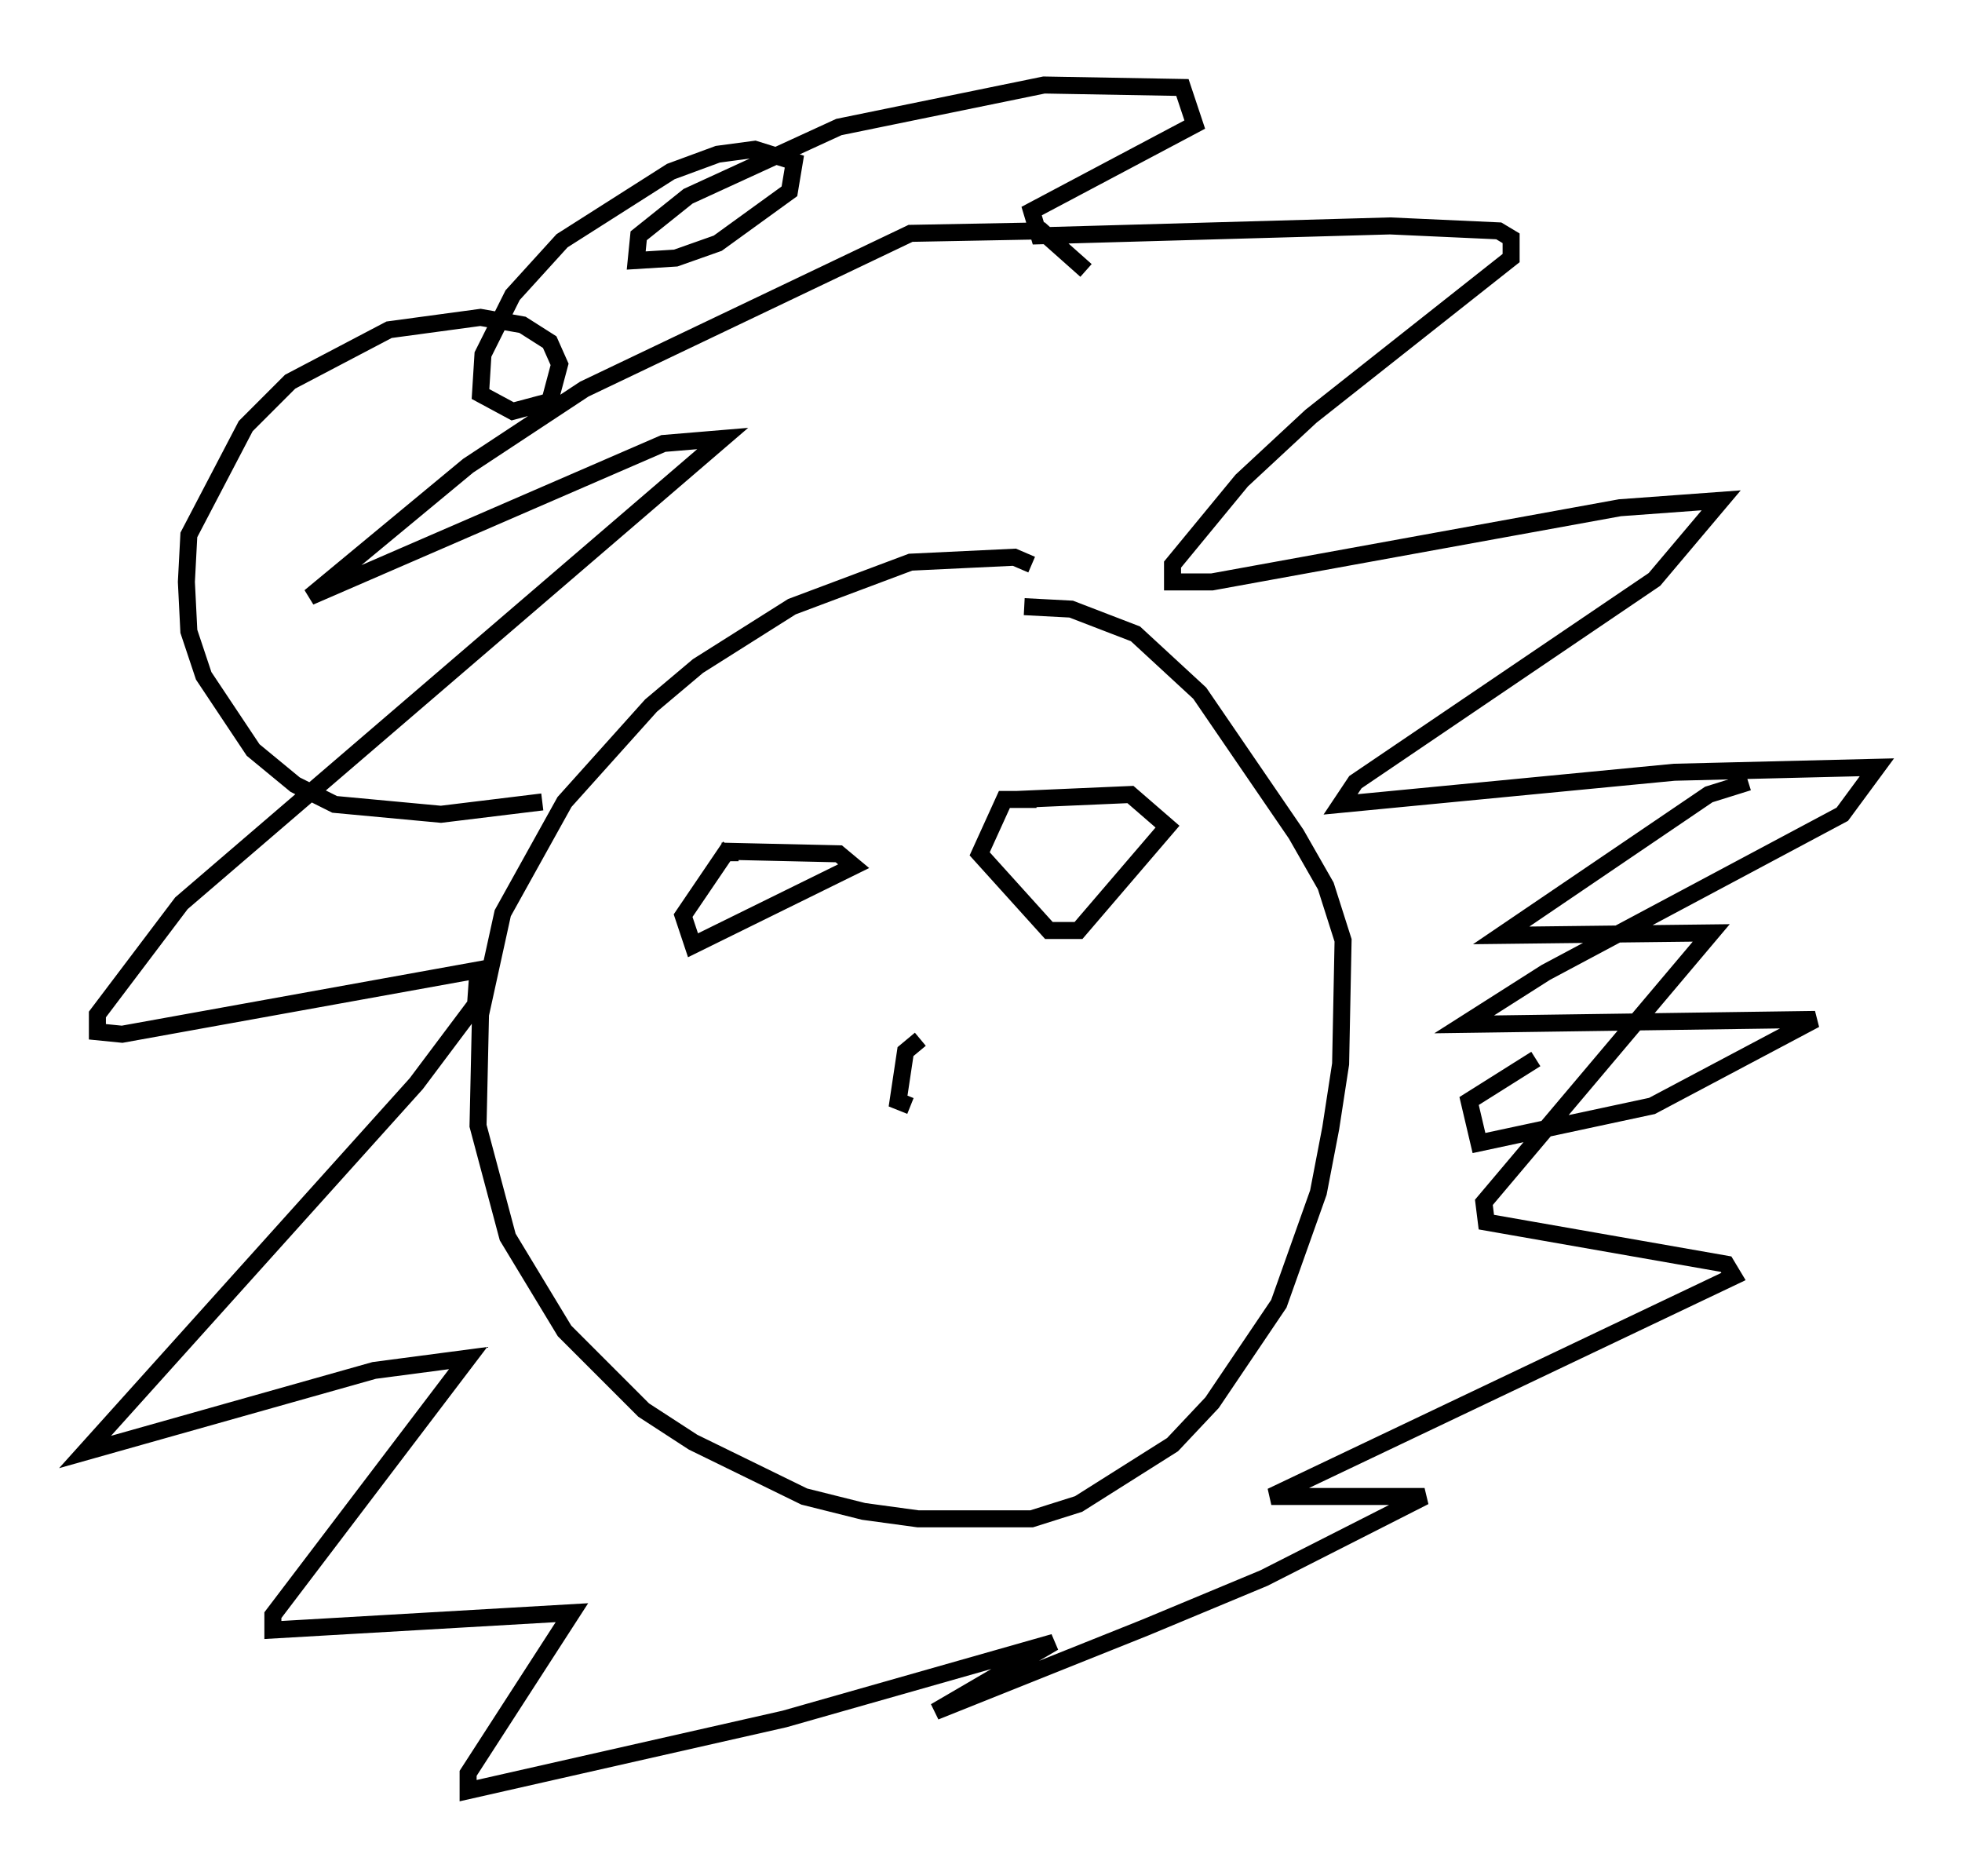 <?xml version="1.0" encoding="utf-8" ?>
<svg baseProfile="full" height="110.223" version="1.1" width="115.307" xmlns="http://www.w3.org/2000/svg" xmlns:ev="http://www.w3.org/2001/xml-events" xmlns:xlink="http://www.w3.org/1999/xlink"><defs /><rect fill="white" height="110.223" width="115.307" x="0" y="0" /><path d="M61.648, 34.776 m-1.017, -1.598 l-1.017, -0.436 -6.101, 0.291 l-6.972, 2.615 -5.52, 3.486 l-2.76, 2.324 -5.084, 5.665 l-3.631, 6.536 -1.307, 5.955 l-0.145, 6.536 1.743, 6.536 l3.341, 5.52 4.648, 4.648 l2.905, 1.888 6.536, 3.196 l3.486, 0.872 3.196, 0.436 l6.682, 0.0 2.76, -0.872 l5.52, -3.486 2.324, -2.469 l3.922, -5.81 2.324, -6.536 l0.726, -3.777 0.581, -3.777 l0.145, -7.263 -1.017, -3.196 l-1.743, -3.05 -5.665, -8.279 l-3.777, -3.486 -3.777, -1.453 l-2.76, -0.145 m-28.324, 11.475 l-5.955, 0.726 -6.246, -0.581 l-2.324, -1.162 -2.469, -2.034 l-2.905, -4.358 -0.872, -2.615 l-0.145, -2.905 0.145, -2.76 l3.341, -6.391 2.615, -2.615 l5.81, -3.05 5.374, -0.726 l2.469, 0.436 1.598, 1.017 l0.581, 1.307 -0.581, 2.179 l-2.179, 0.581 -1.888, -1.017 l0.145, -2.324 1.743, -3.486 l2.905, -3.196 6.391, -4.067 l2.76, -1.017 2.179, -0.291 l2.324, 0.726 -0.291, 1.743 l-4.212, 3.05 -2.469, 0.872 l-2.324, 0.145 0.145, -1.453 l2.905, -2.324 8.86, -4.067 l12.056, -2.469 8.134, 0.145 l0.726, 2.179 -9.587, 5.084 l0.436, 1.453 20.626, -0.581 l6.391, 0.291 0.726, 0.436 l0.0, 1.162 -11.765, 9.296 l-4.067, 3.777 -4.067, 4.939 l0.0, 1.017 2.324, 0.0 l23.966, -4.358 5.955, -0.436 l-3.922, 4.648 -17.575, 11.911 l-0.872, 1.307 19.609, -1.888 l11.911, -0.291 -2.034, 2.76 l-17.43, 9.296 -4.793, 3.05 l20.626, -0.291 -9.587, 5.084 l-10.168, 2.179 -0.581, -2.469 l3.922, -2.469 m-26.436, -46.335 l-2.615, -2.324 -7.698, 0.145 l-19.173, 9.151 -6.827, 4.503 l-9.296, 7.698 20.771, -9.006 l3.486, -0.291 -31.81, 27.307 l-4.939, 6.536 0.0, 1.017 l1.453, 0.145 20.916, -3.777 l-0.145, 2.034 -3.486, 4.648 l-19.464, 21.642 16.994, -4.793 l5.52, -0.726 -11.475, 15.106 l0.0, 0.872 17.575, -1.017 l-6.101, 9.441 0.0, 1.017 l18.592, -4.212 15.832, -4.503 l-6.972, 4.067 12.346, -4.939 l6.972, -2.905 9.441, -4.793 l-9.006, 0.0 27.162, -12.927 l-0.436, -0.726 -14.089, -2.469 l-0.145, -1.162 13.363, -15.832 l-12.346, 0.145 12.201, -8.279 l2.324, -0.726 m-59.843, 3.777 l-2.76, 4.067 0.581, 1.743 l9.441, -4.648 -0.872, -0.726 l-6.391, -0.145 0.0, 0.581 m18.011, -3.631 l-1.888, 0.0 -1.453, 3.196 l4.067, 4.503 1.743, 0.0 l5.229, -6.101 -2.179, -1.888 l-6.682, 0.291 m-5.665, 14.089 l-0.872, 0.726 -0.436, 2.905 l0.726, 0.291 " fill="none" stroke="black" stroke-width="1" /></svg>